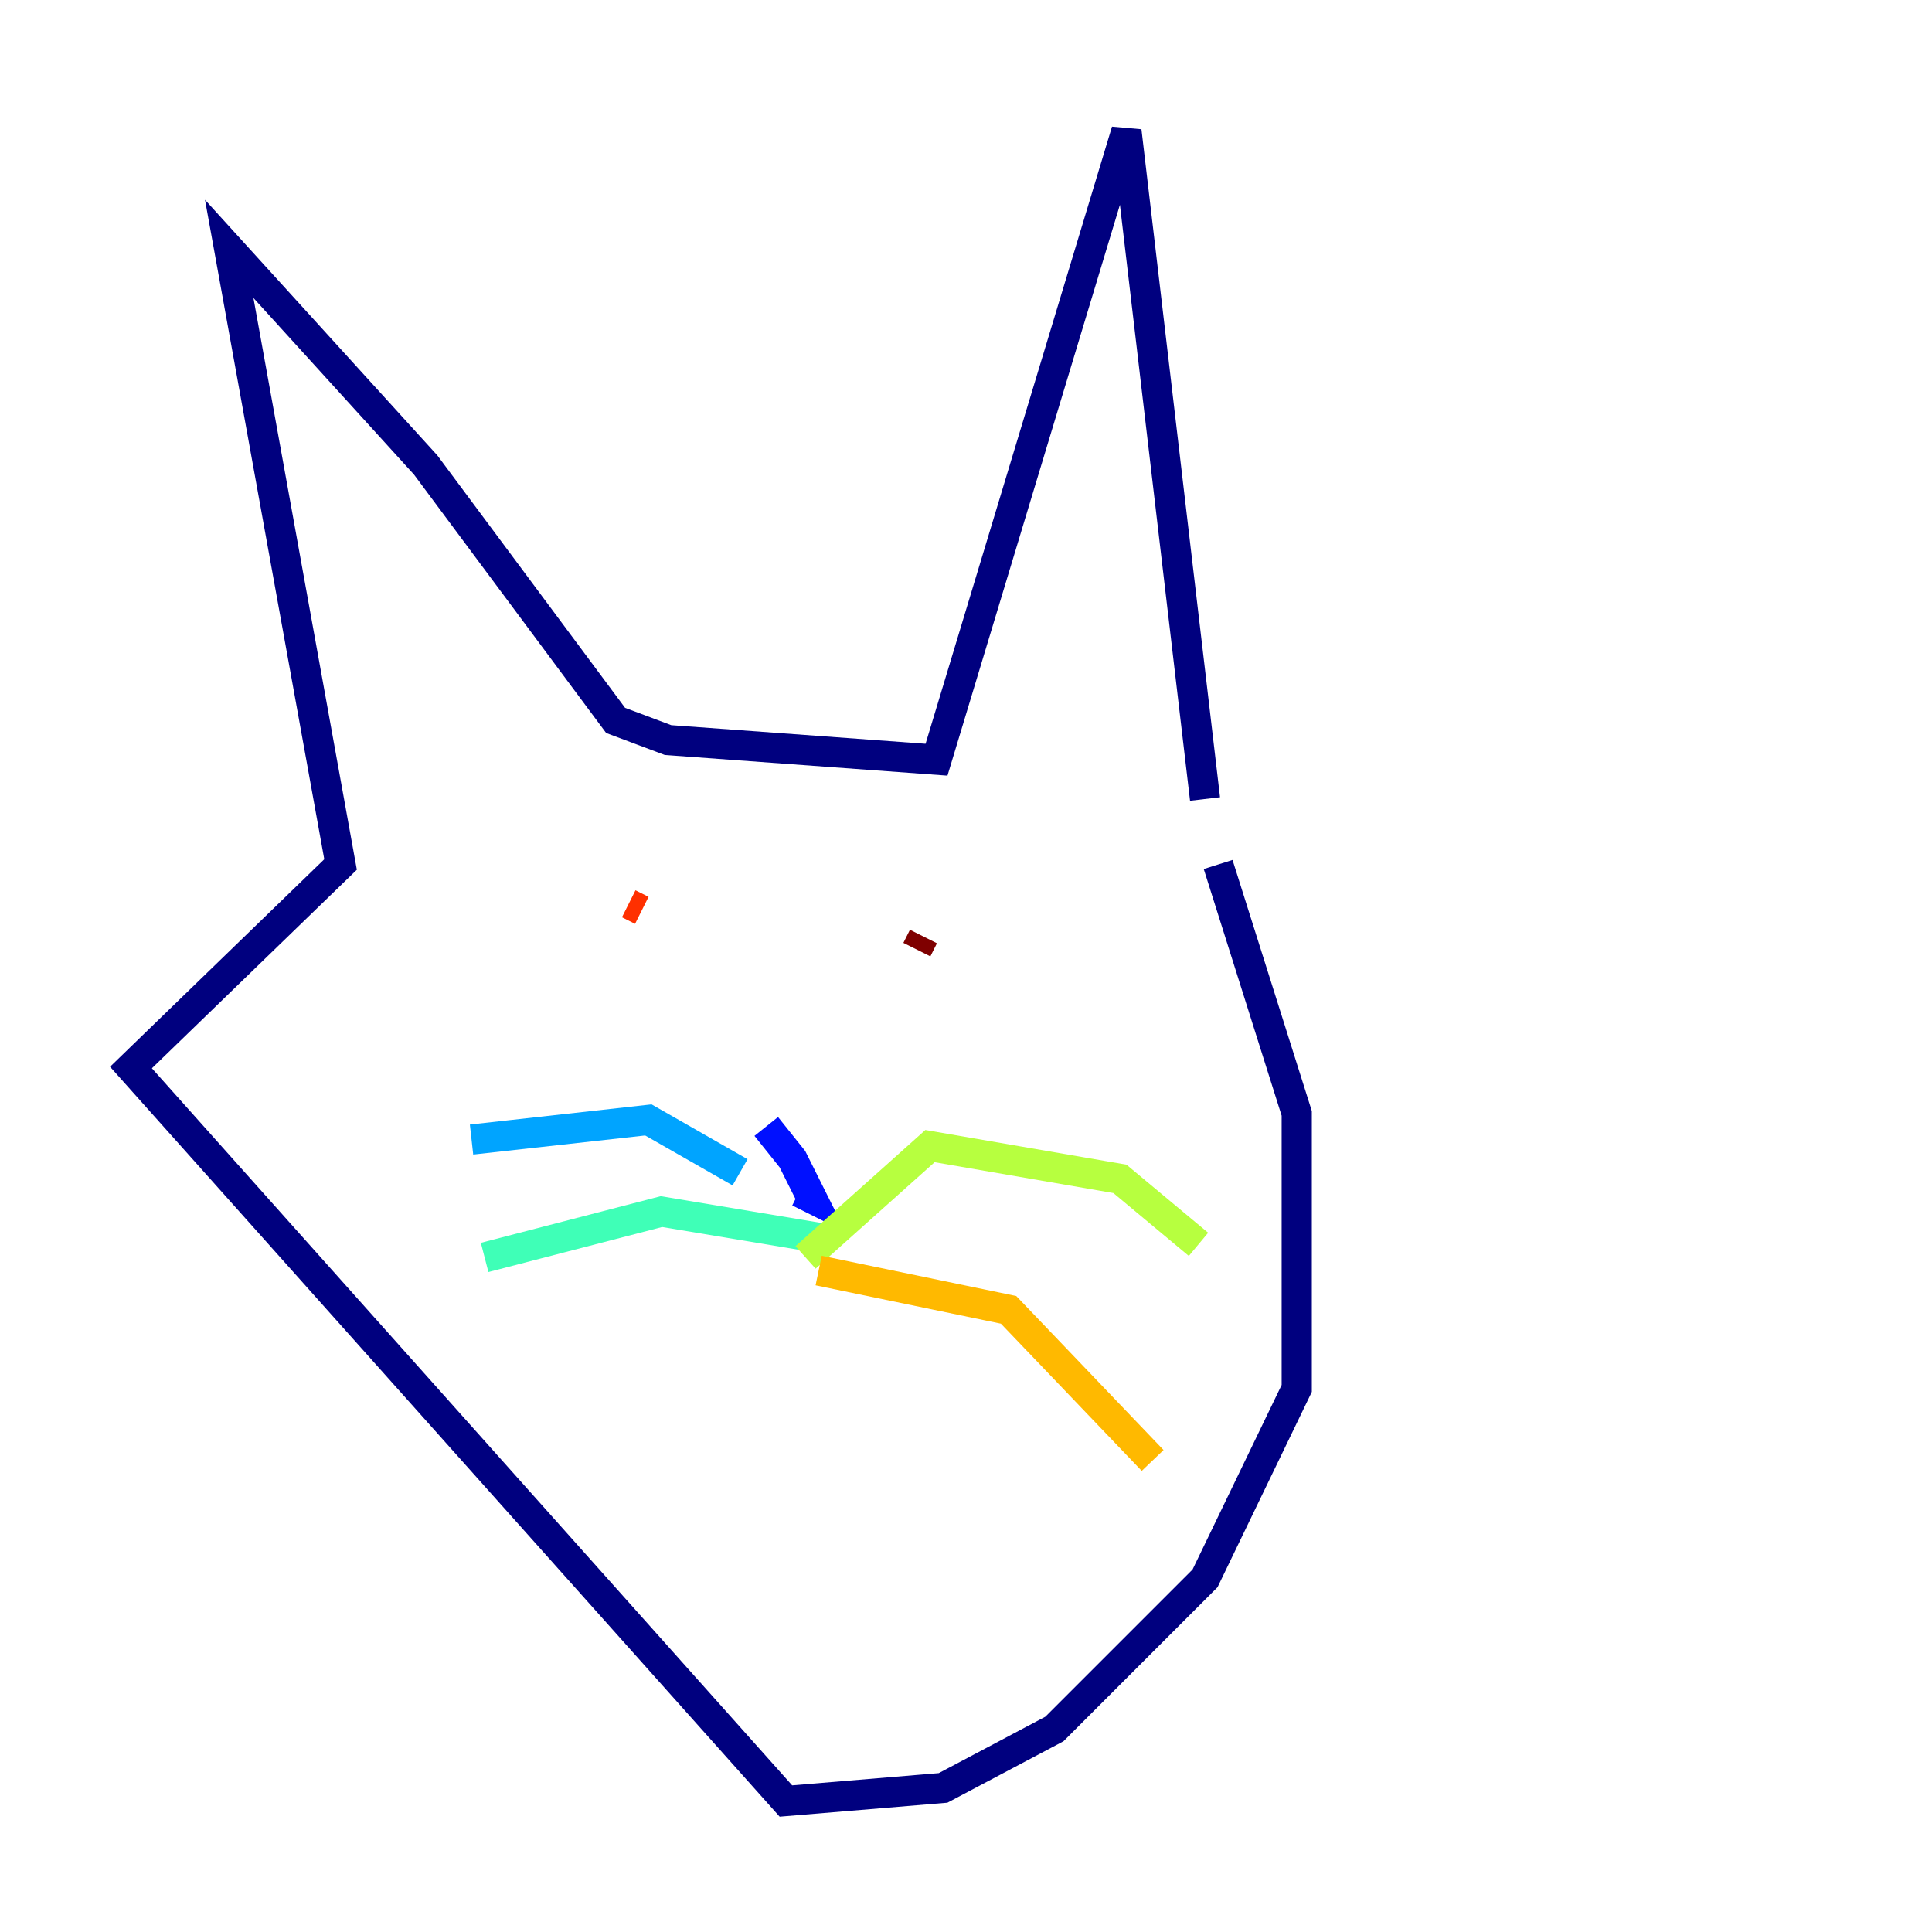 <?xml version="1.0" encoding="utf-8" ?>
<svg baseProfile="tiny" height="128" version="1.2" viewBox="0,0,128,128" width="128" xmlns="http://www.w3.org/2000/svg" xmlns:ev="http://www.w3.org/2001/xml-events" xmlns:xlink="http://www.w3.org/1999/xlink"><defs /><polyline fill="none" points="80.705,57.275 85.912,73.763 85.912,91.986 79.837,104.57 69.858,114.549 62.481,118.454 52.068,119.322 8.678,70.725 22.563,57.275 15.186,16.488 28.203,30.807 40.786,47.729 44.258,49.031 62.047,50.332 74.63,8.678 79.837,52.936" stroke="#00007f" stroke-width="2" /><polyline fill="none" points="50.766,74.63 52.502,76.8 53.803,79.403 52.936,78.969" stroke="#0010ff" stroke-width="2" /><polyline fill="none" points="49.031,77.668 42.956,74.197 31.241,75.498" stroke="#00a4ff" stroke-width="2" /><polyline fill="none" points="54.237,82.007 43.824,80.271 32.108,83.308" stroke="#3fffb7" stroke-width="2" /><polyline fill="none" points="53.37,83.308 61.614,75.932 74.197,78.102 79.403,82.441" stroke="#b7ff3f" stroke-width="2" /><polyline fill="none" points="54.237,84.176 66.82,86.78 76.366,96.759" stroke="#ffb900" stroke-width="2" /><polyline fill="none" points="41.654,59.878 42.522,60.312" stroke="#ff3000" stroke-width="2" /><polyline fill="none" points="60.746,62.915 61.18,62.047" stroke="#7f0000" stroke-width="2" /></svg>